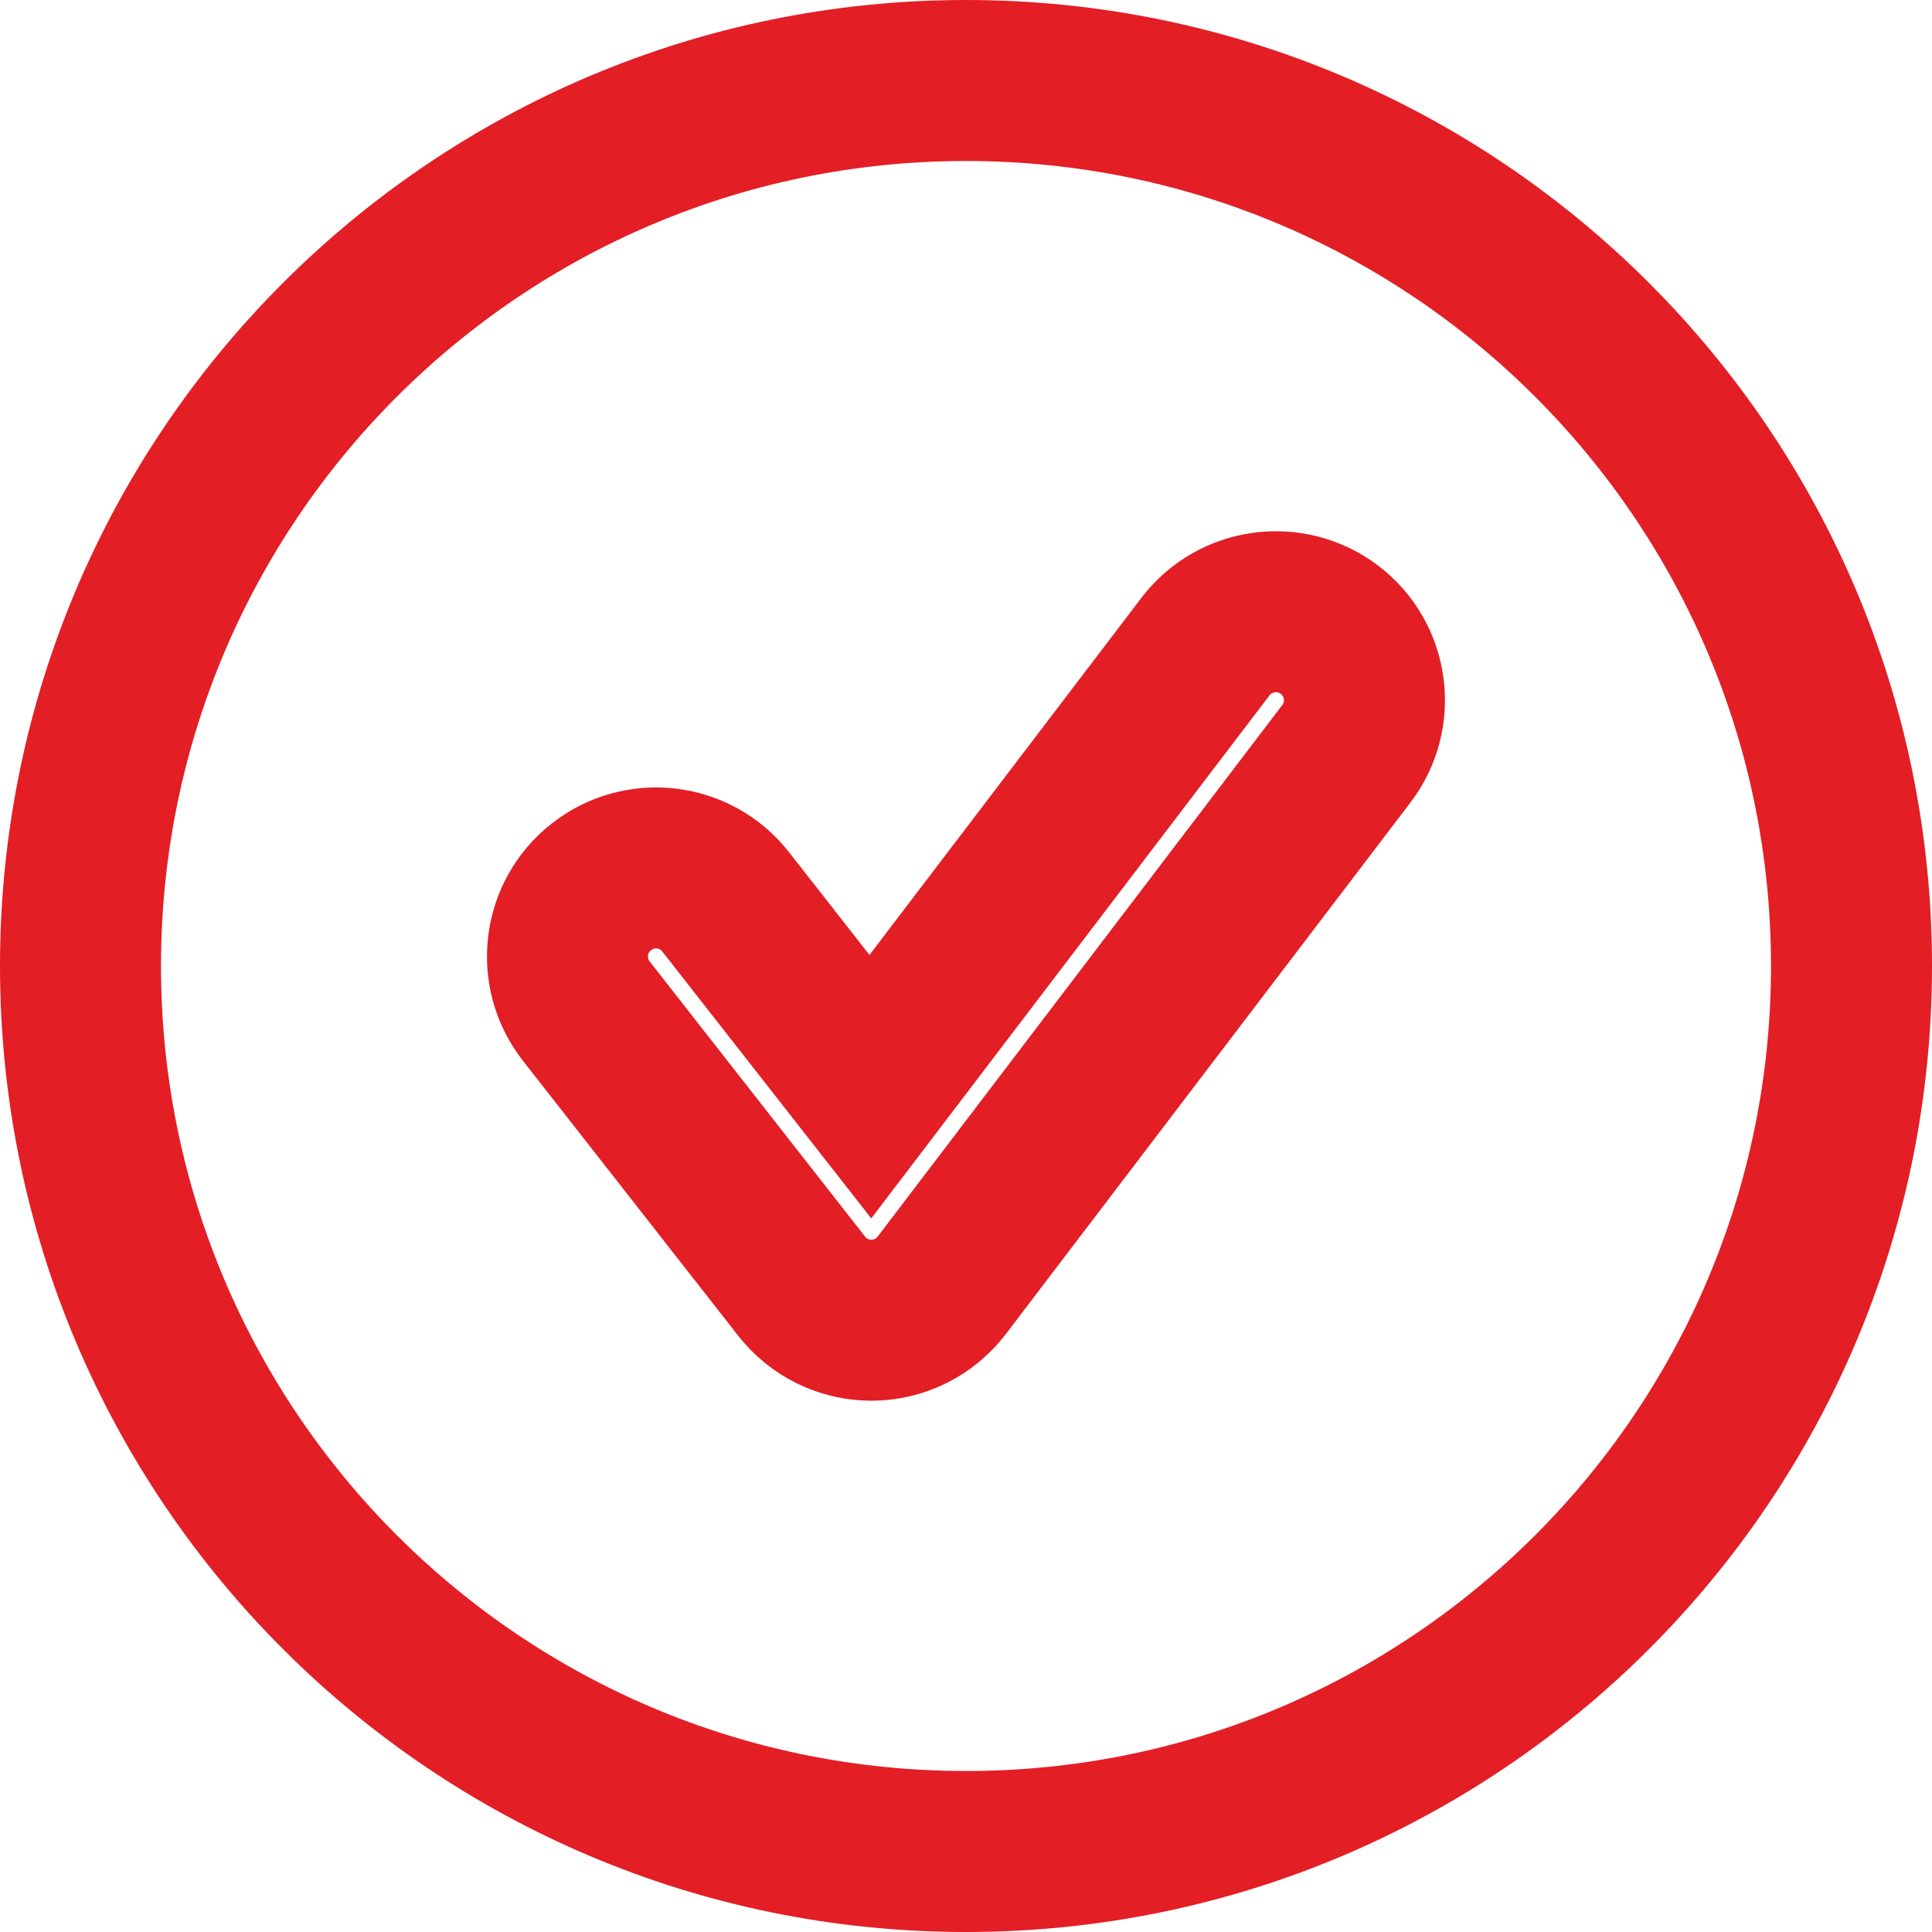 <svg width="24" height="24" viewBox="0 0 24 24" fill="none" xmlns="http://www.w3.org/2000/svg">
<path fill-rule="evenodd" clip-rule="evenodd" d="M16.724 9.365L11.7 15.965C11.493 16.237 11.173 16.398 10.832 16.4H10.824C10.486 16.4 10.167 16.244 9.958 15.977L7.283 12.56C6.909 12.082 6.993 11.39 7.471 11.017C7.949 10.641 8.642 10.725 9.016 11.205L10.812 13.499L14.974 8.033C15.342 7.55 16.032 7.456 16.517 7.824C17 8.193 17.093 8.883 16.724 9.365ZM12 1C5.925 1 1 5.925 1 12C1 18.074 5.925 23 12 23C18.075 23 23 18.074 23 12C23 5.925 18.075 1 12 1Z" stroke="#E31E25" stroke-width="2"/>
</svg>
